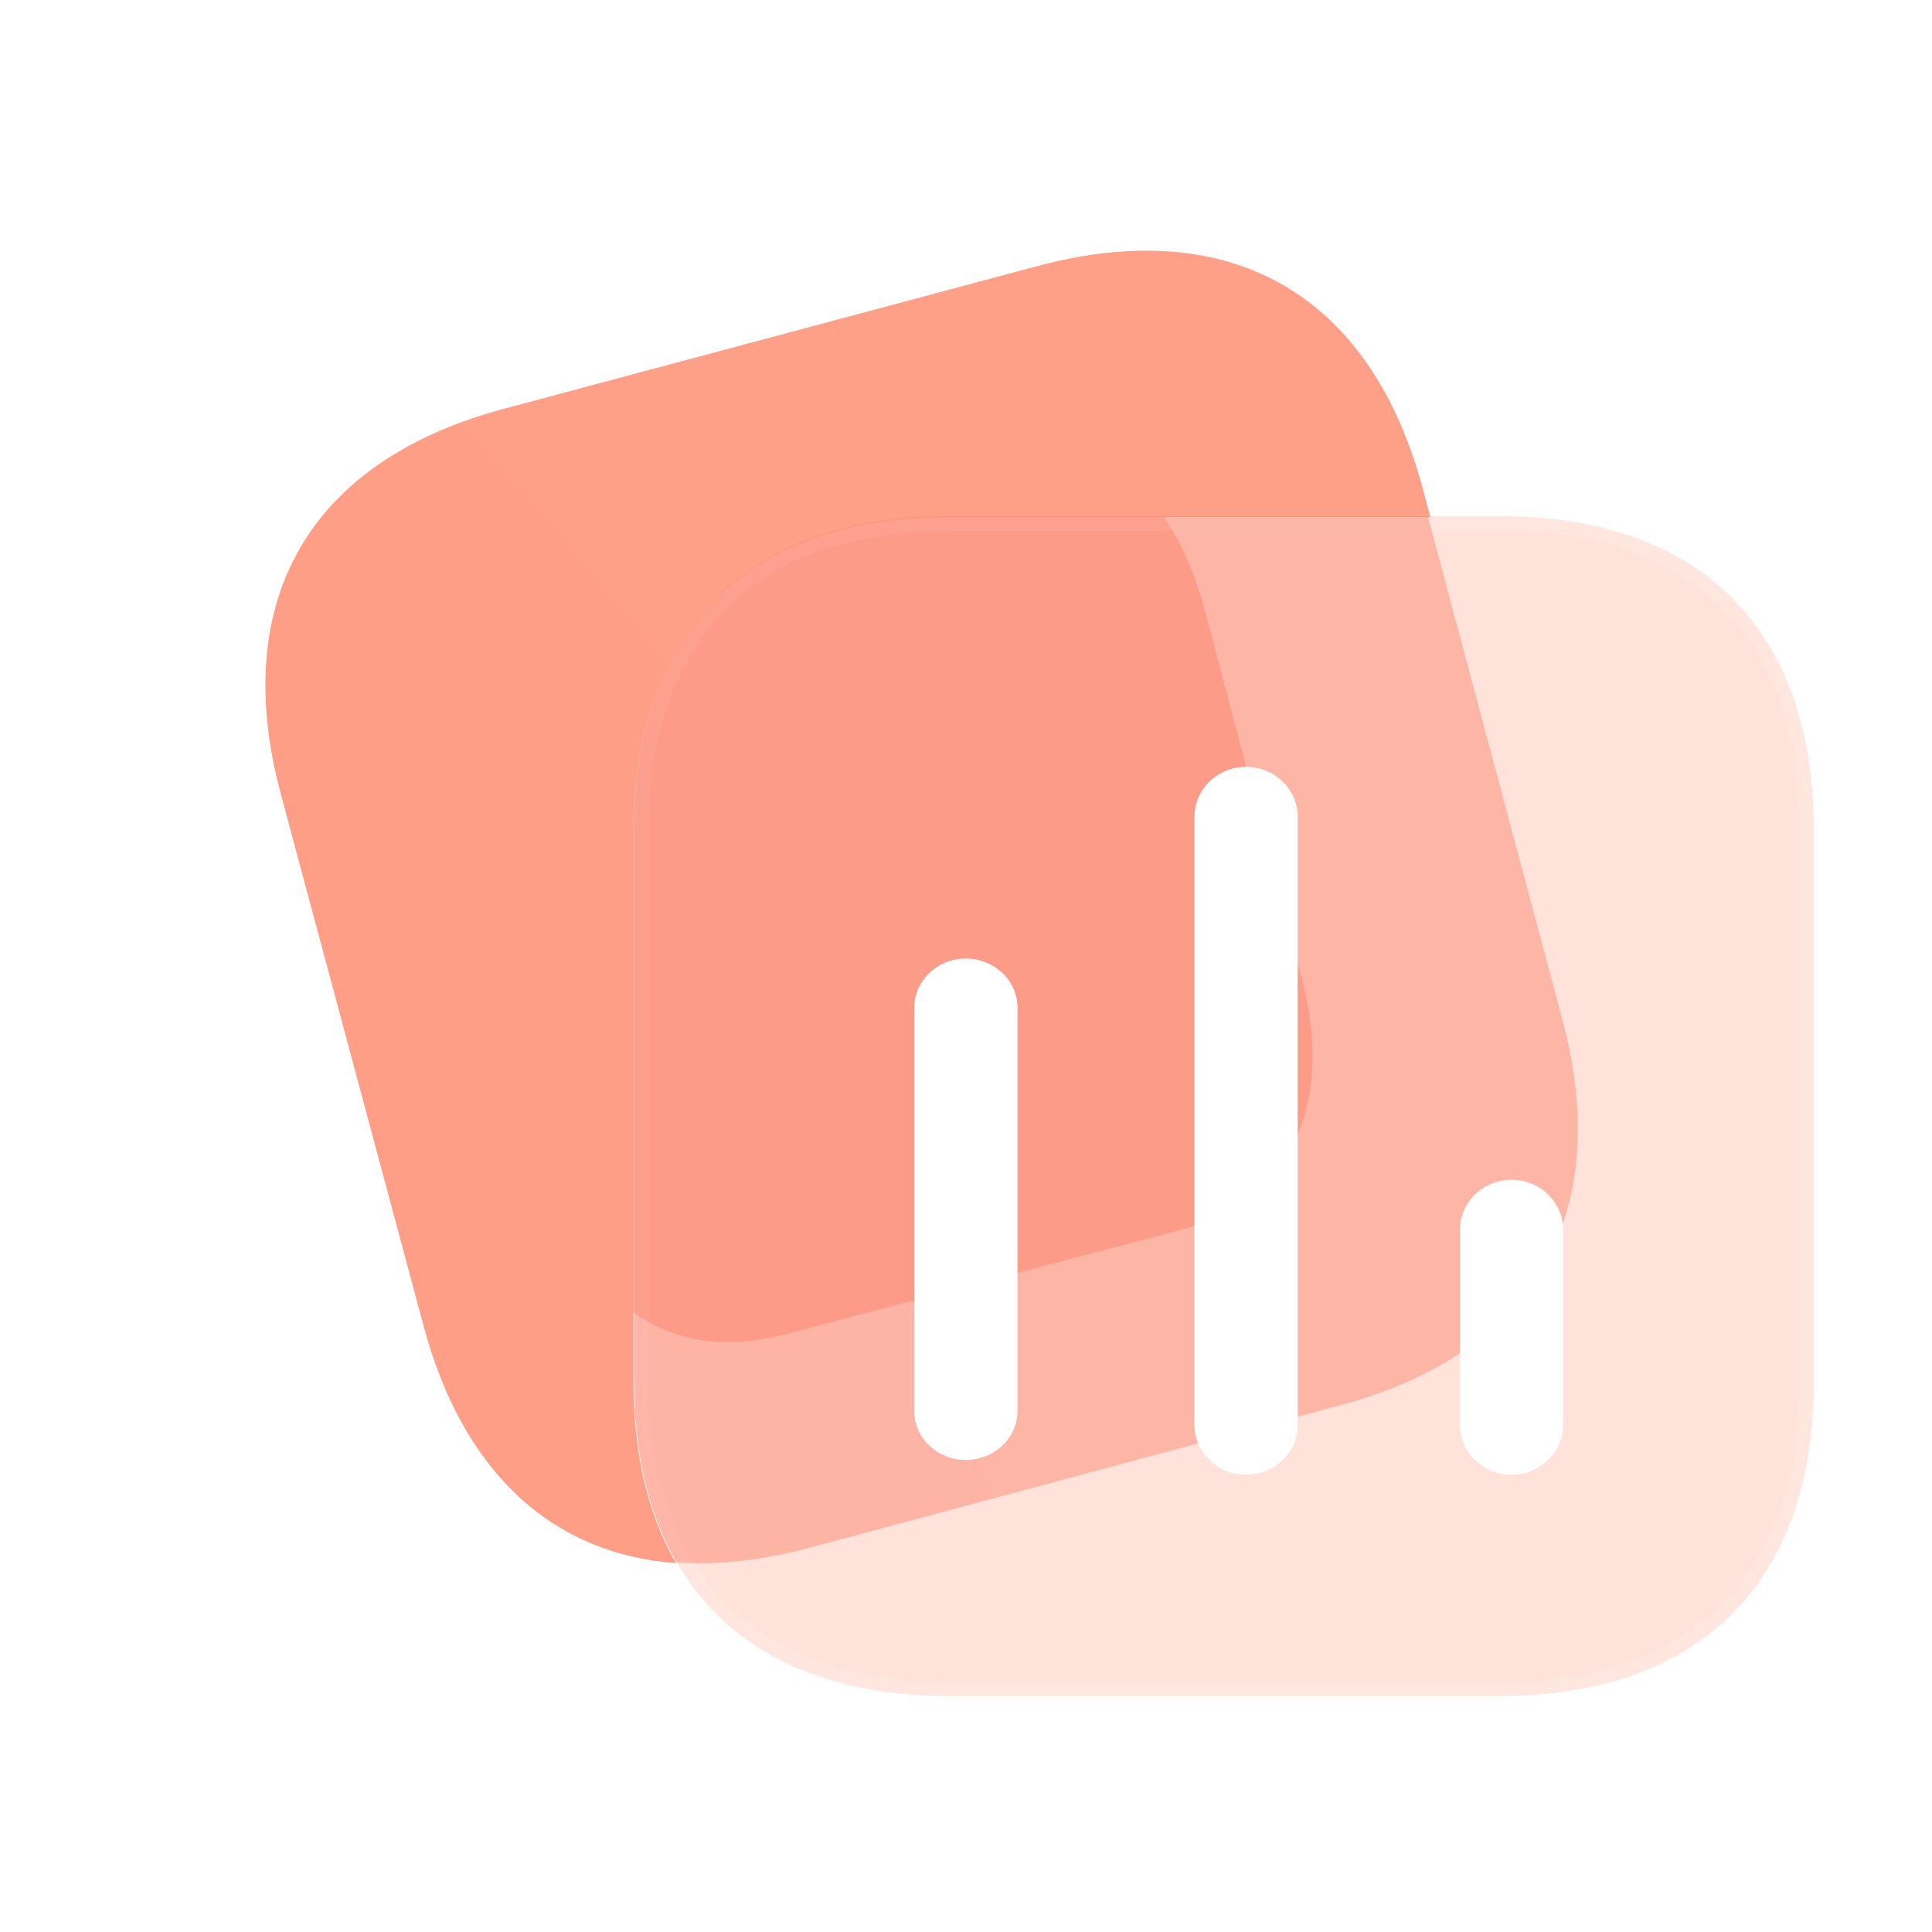 <svg width="48" height="48" viewBox="0 0 48 48" fill="none" xmlns="http://www.w3.org/2000/svg">
<g clip-path="url(#clip0_26_9935)">
<g opacity="0.5">
<g filter="url(#filter0_f_26_9935)">
<path d="M32.323 24.218L29.939 15.181C29.074 11.903 26.909 10.433 24.063 11.185L14.425 13.731C11.532 14.495 10.412 16.832 11.277 20.11L13.661 29.147C14.54 32.478 16.653 33.904 19.545 33.14L29.184 30.593C32.03 29.842 33.201 27.548 32.323 24.218Z" fill="#FF624D"/>
</g>
</g>
<path d="M37.262 12.823H23.57C18.581 12.823 15.754 15.65 15.754 20.639V34.318C15.754 39.307 18.581 42.134 23.57 42.134H37.262C42.251 42.134 45.065 39.307 45.065 34.318V20.639C45.065 15.65 42.251 12.823 37.262 12.823Z" fill="#FFAC95" fill-opacity="0.35" stroke="url(#paint0_linear_26_9935)" stroke-width="0.733" stroke-linecap="round" stroke-linejoin="round"/>
<path d="M12.517 10.157L25.769 6.612C30.599 5.32 34.056 7.323 35.349 12.143L35.538 12.846H23.572C18.573 12.846 15.74 15.674 15.74 20.664V34.346C15.74 36.129 16.102 37.636 16.795 38.837C13.705 38.605 11.499 36.575 10.525 32.947L6.978 19.732C5.684 14.912 7.687 11.449 12.517 10.157Z" fill="url(#paint1_linear_26_9935)"/>
<g opacity="0.5">
<g filter="url(#filter1_f_26_9935)">
<path d="M35.473 12.823H23.555C18.575 12.823 15.754 15.651 15.754 20.641V34.323C15.754 36.106 16.114 37.614 16.804 38.814C17.817 38.891 18.924 38.772 20.115 38.453L33.314 34.908C38.124 33.616 40.107 30.156 38.818 25.336L35.473 12.823Z" fill="url(#paint2_linear_26_9935)"/>
</g>
</g>
<path fill-rule="evenodd" clip-rule="evenodd" d="M30.951 19.052C30.252 19.052 29.676 19.608 29.676 20.296V35.408C29.676 36.083 30.252 36.639 30.951 36.639C31.665 36.639 32.241 36.083 32.241 35.408V20.296C32.241 19.608 31.665 19.052 30.951 19.052ZM23.99 23.815C23.291 23.815 22.715 24.36 22.715 25.035V35.065C22.715 35.727 23.291 36.272 23.99 36.272C24.703 36.272 25.279 35.727 25.279 35.065V25.035C25.279 24.36 24.703 23.815 23.99 23.815ZM36.271 30.559C36.271 29.868 36.847 29.311 37.56 29.311C38.26 29.311 38.836 29.868 38.836 30.559V35.404C38.836 36.081 38.26 36.639 37.546 36.639C36.847 36.639 36.271 36.081 36.271 35.404V30.559Z" fill="url(#paint3_linear_26_9935)"/>
</g>
<defs>
<filter id="filter0_f_26_9935" x="3.664" y="3.664" width="36.272" height="37.005" filterUnits="userSpaceOnUse" color-interpolation-filters="sRGB">
<feFlood flood-opacity="0" result="BackgroundImageFix"/>
<feBlend mode="normal" in="SourceGraphic" in2="BackgroundImageFix" result="shape"/>
<feGaussianBlur stdDeviation="3.664" result="effect1_foregroundBlur_26_9935"/>
</filter>
<filter id="filter1_f_26_9935" x="9.892" y="6.961" width="35.173" height="37.738" filterUnits="userSpaceOnUse" color-interpolation-filters="sRGB">
<feFlood flood-opacity="0" result="BackgroundImageFix"/>
<feBlend mode="normal" in="SourceGraphic" in2="BackgroundImageFix" result="shape"/>
<feGaussianBlur stdDeviation="2.931" result="effect1_foregroundBlur_26_9935"/>
</filter>
<linearGradient id="paint0_linear_26_9935" x1="2946.83" y1="12.823" x2="15.754" y2="2943.9" gradientUnits="userSpaceOnUse">
<stop stop-color="white" stop-opacity="0.25"/>
<stop offset="1" stop-color="white" stop-opacity="0"/>
</linearGradient>
<linearGradient id="paint1_linear_26_9935" x1="1805.95" y1="1771.68" x2="-99.254" y2="3420.96" gradientUnits="userSpaceOnUse">
<stop stop-color="#FFA78F"/>
<stop offset="1" stop-color="#F23E2C"/>
</linearGradient>
<linearGradient id="paint2_linear_26_9935" x1="1328.45" y1="1487.69" x2="-471.681" y2="2280.21" gradientUnits="userSpaceOnUse">
<stop stop-color="#FFA78F"/>
<stop offset="1" stop-color="#F23E2C"/>
</linearGradient>
<linearGradient id="paint3_linear_26_9935" x1="-198.424" y1="1311.21" x2="532.986" y2="2812.59" gradientUnits="userSpaceOnUse">
<stop stop-color="white"/>
<stop offset="1" stop-color="white" stop-opacity="0.2"/>
</linearGradient>
<clipPath id="clip0_26_9935">
<rect width="48" height="47.63" fill="white"/>
</clipPath>
</defs>
</svg>
